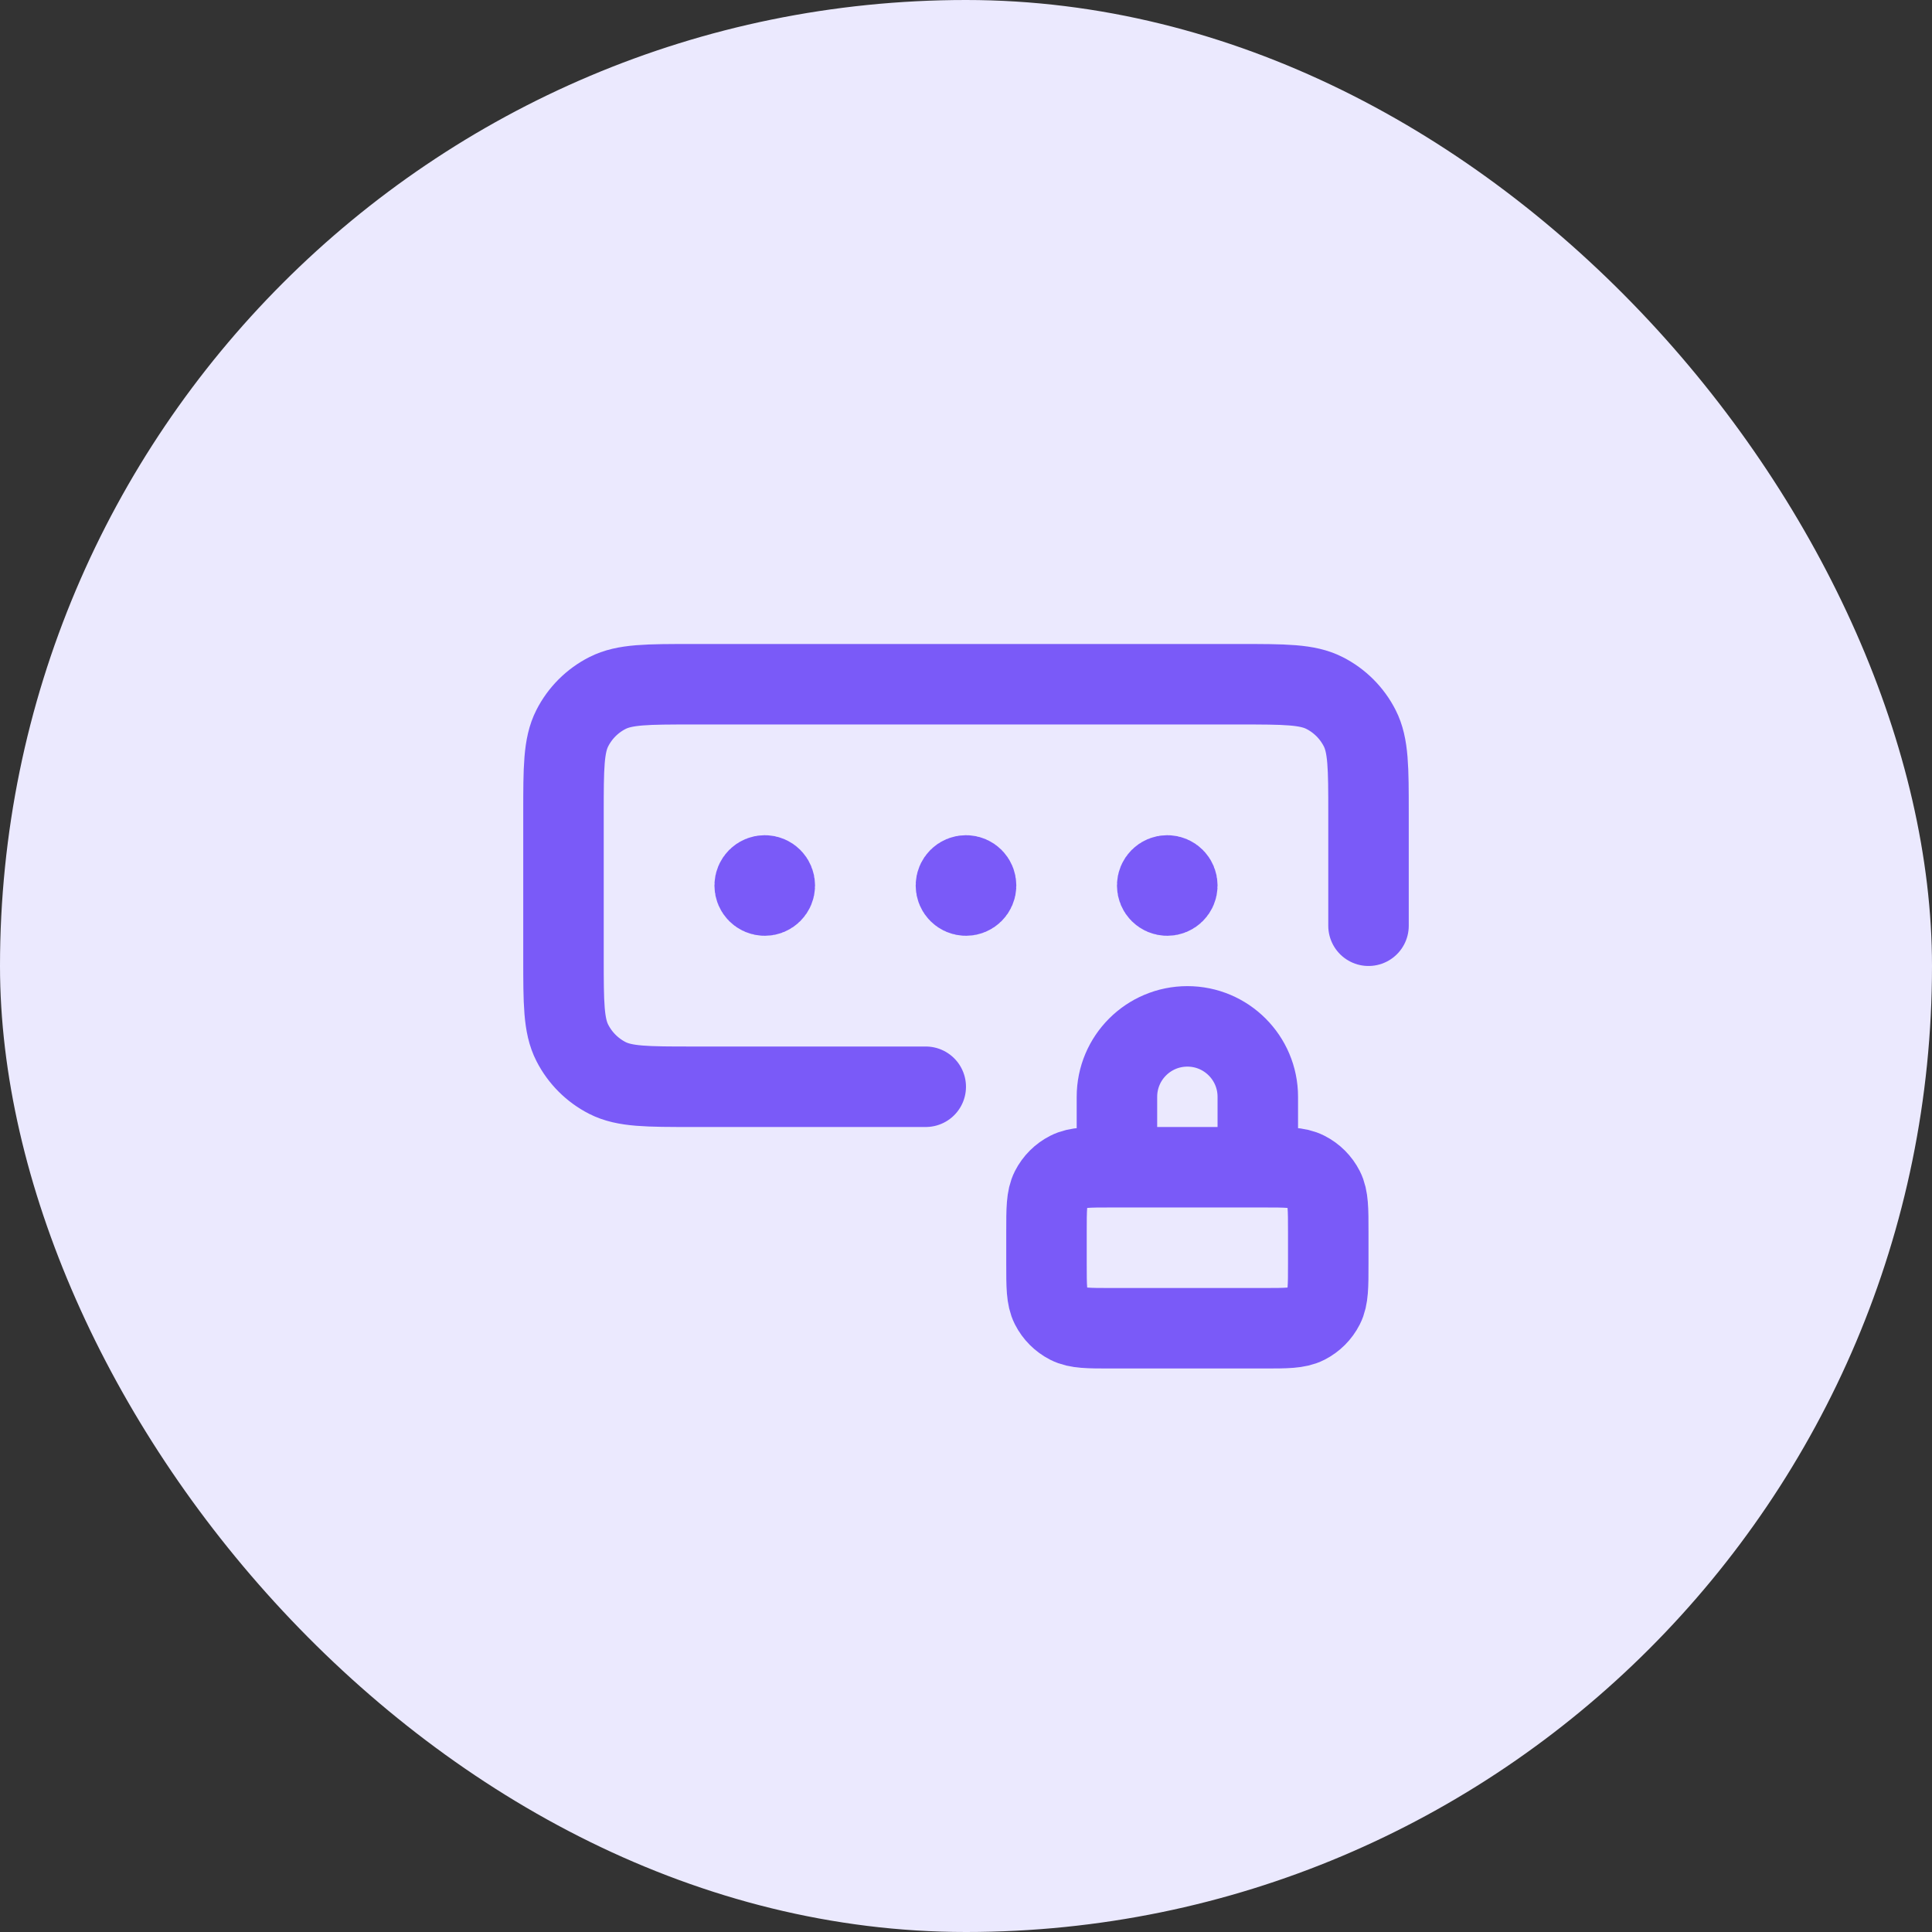 <svg width="56" height="56" viewBox="0 0 56 56" fill="none" xmlns="http://www.w3.org/2000/svg">
<rect x="0" y="0" width="56" height="56" fill="#333333" stroke="none"/>
<rect width="56" height="56" rx="28" fill="#EBE9FE"/>
<path d="M39.667 26.833V23.567C39.667 22.26 39.667 21.607 39.412 21.107C39.189 20.668 38.832 20.311 38.393 20.088C37.894 19.833 37.24 19.833 35.933 19.833H20.067C18.76 19.833 18.107 19.833 17.607 20.088C17.168 20.311 16.811 20.668 16.588 21.107C16.333 21.607 16.333 22.26 16.333 23.567V27.767C16.333 29.073 16.333 29.727 16.588 30.226C16.811 30.665 17.168 31.022 17.607 31.246C18.107 31.5 18.76 31.5 20.067 31.5H26.833M28 25.667H28.006M33.833 25.667H33.839M22.167 25.667H22.172M36.458 33.833V31.792C36.458 30.664 35.544 29.75 34.417 29.75C33.289 29.75 32.375 30.664 32.375 31.792V33.833M28.292 25.667C28.292 25.828 28.161 25.958 28 25.958C27.839 25.958 27.708 25.828 27.708 25.667C27.708 25.506 27.839 25.375 28 25.375C28.161 25.375 28.292 25.506 28.292 25.667ZM34.125 25.667C34.125 25.828 33.995 25.958 33.833 25.958C33.672 25.958 33.542 25.828 33.542 25.667C33.542 25.506 33.672 25.375 33.833 25.375C33.995 25.375 34.125 25.506 34.125 25.667ZM22.458 25.667C22.458 25.828 22.328 25.958 22.167 25.958C22.006 25.958 21.875 25.828 21.875 25.667C21.875 25.506 22.006 25.375 22.167 25.375C22.328 25.375 22.458 25.506 22.458 25.667ZM32.2 38.5H36.633C37.287 38.5 37.614 38.5 37.863 38.373C38.083 38.261 38.261 38.083 38.373 37.863C38.5 37.613 38.5 37.287 38.5 36.633V35.7C38.5 35.047 38.5 34.72 38.373 34.47C38.261 34.251 38.083 34.072 37.863 33.961C37.614 33.833 37.287 33.833 36.633 33.833H32.2C31.547 33.833 31.22 33.833 30.97 33.961C30.751 34.072 30.572 34.251 30.46 34.47C30.333 34.72 30.333 35.047 30.333 35.7V36.633C30.333 37.287 30.333 37.613 30.46 37.863C30.572 38.083 30.751 38.261 30.97 38.373C31.22 38.5 31.547 38.5 32.2 38.5Z" stroke="#7A5AF8" stroke-width="2.333" stroke-linecap="round" stroke-linejoin="round"/>
</svg>
